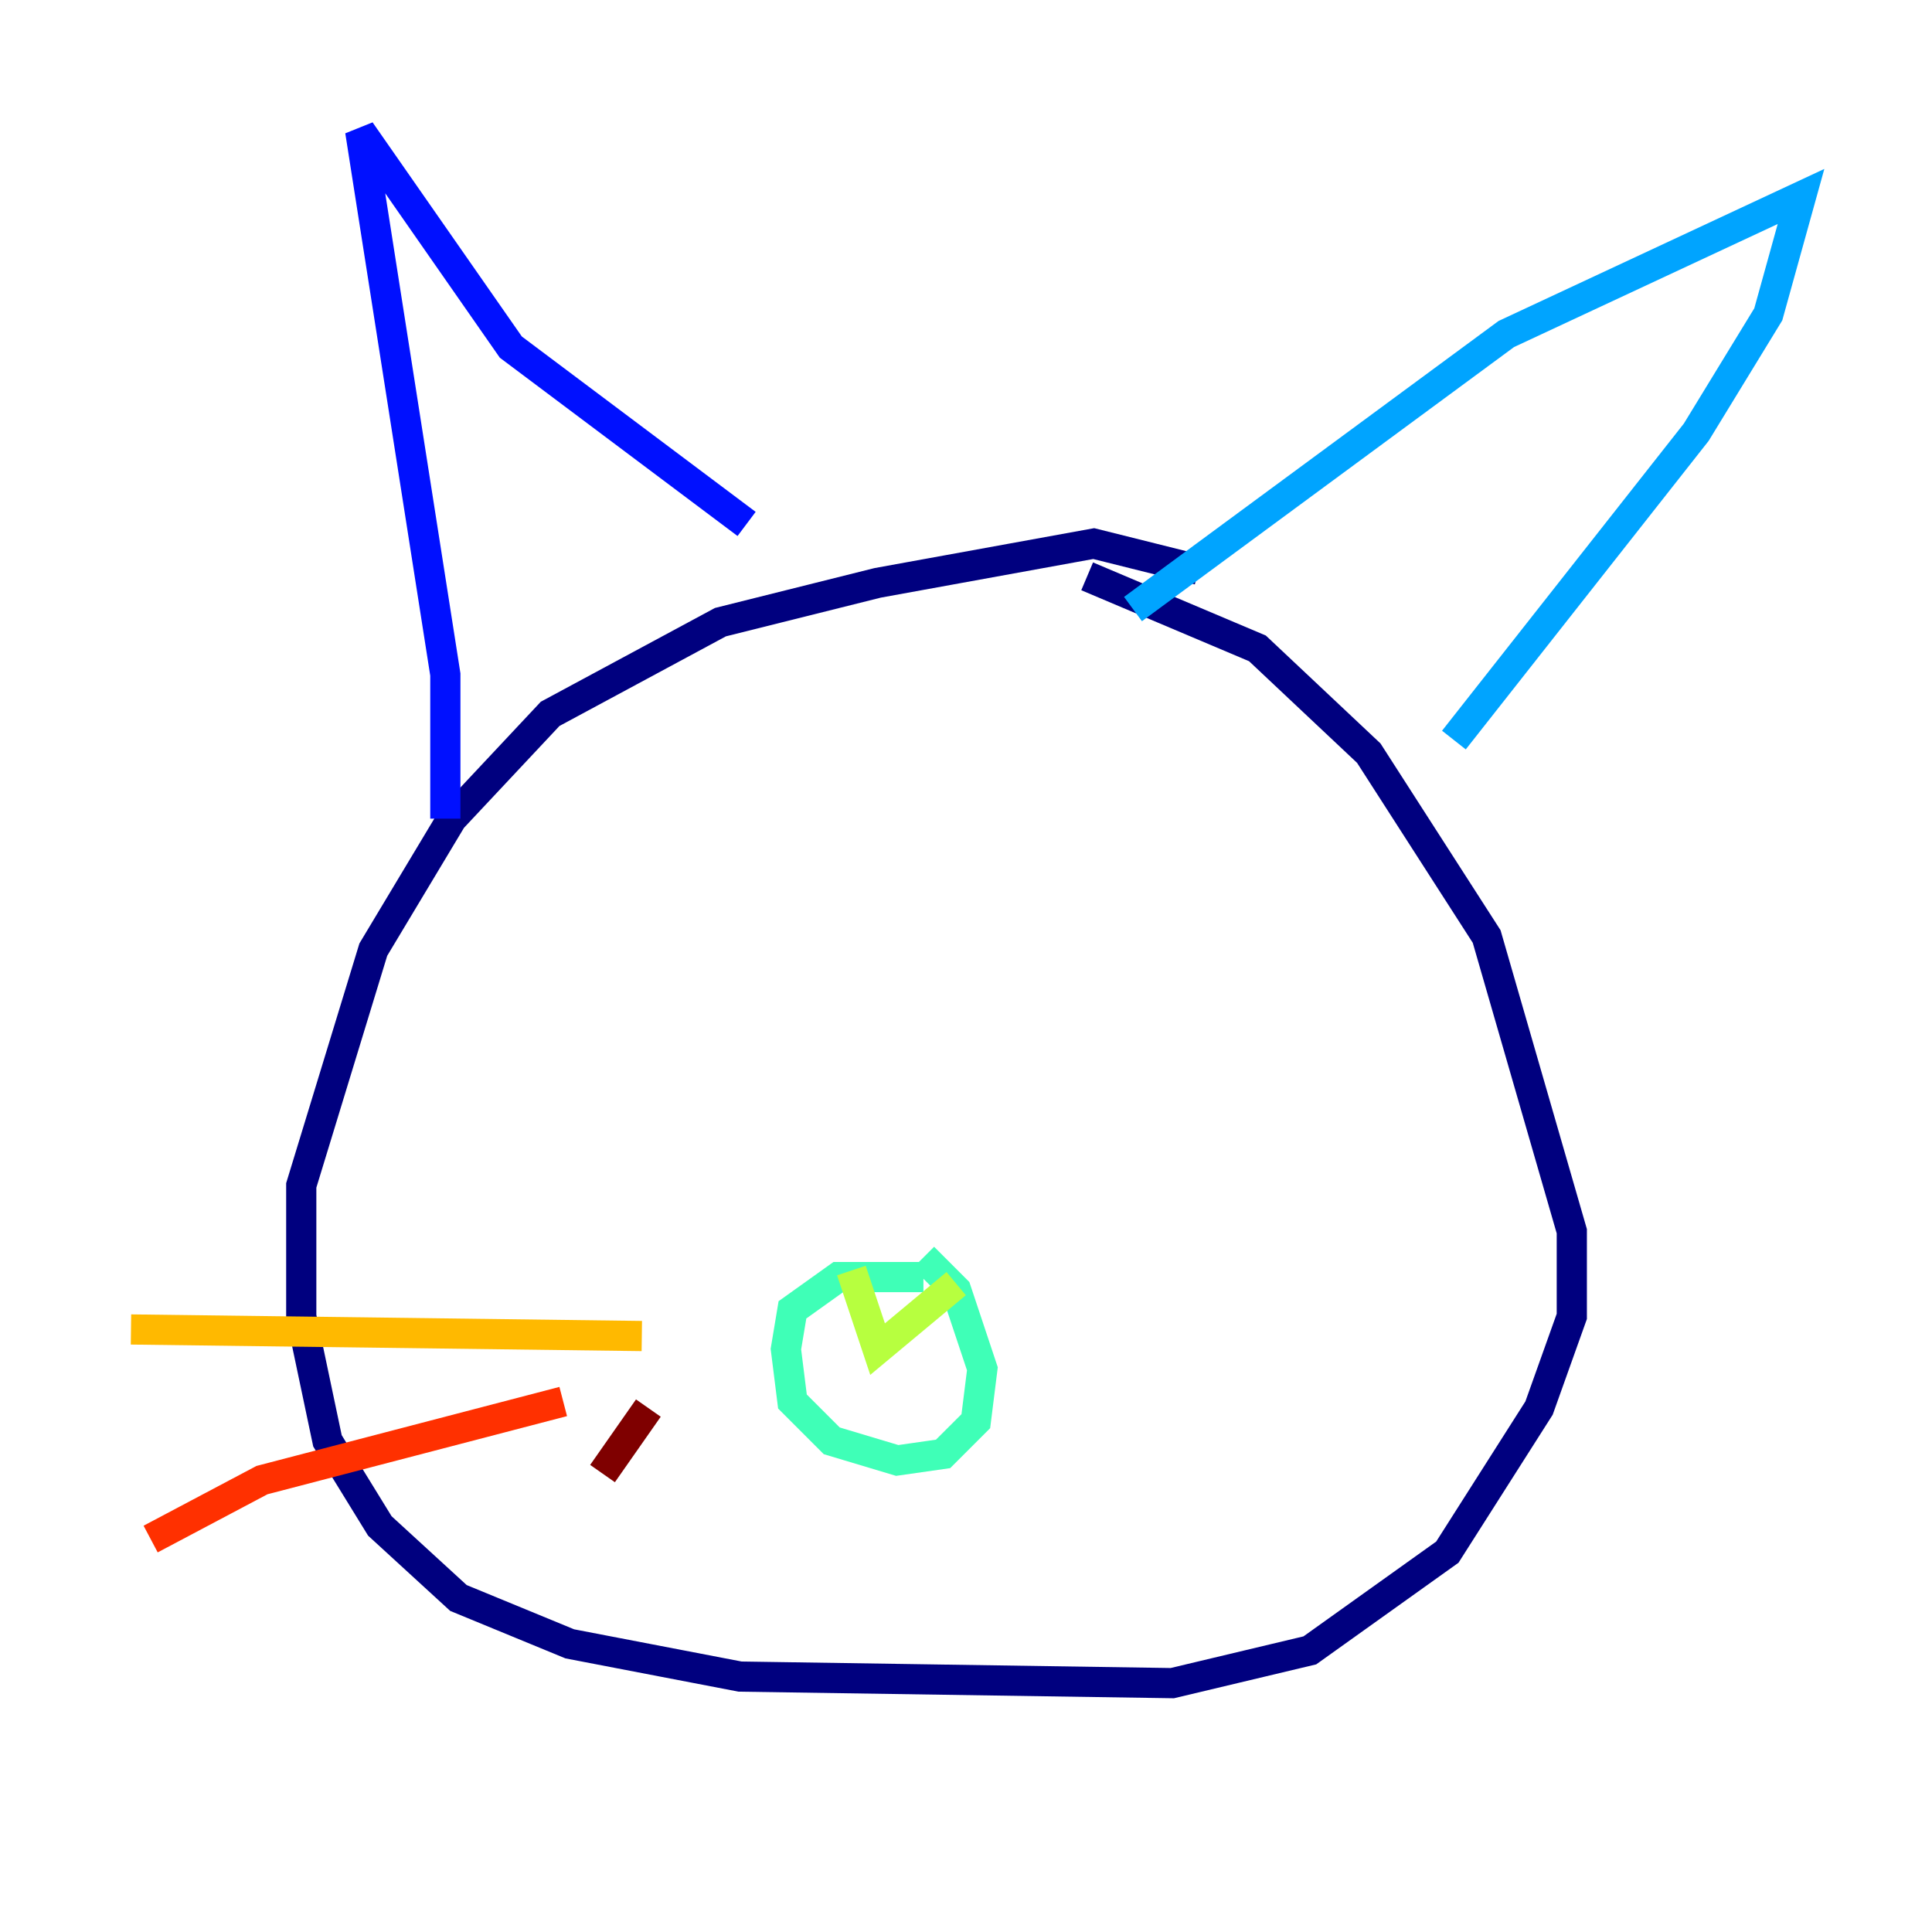 <?xml version="1.0" encoding="utf-8" ?>
<svg baseProfile="tiny" height="128" version="1.2" viewBox="0,0,128,128" width="128" xmlns="http://www.w3.org/2000/svg" xmlns:ev="http://www.w3.org/2001/xml-events" xmlns:xlink="http://www.w3.org/1999/xlink"><defs /><polyline fill="none" points="79.403,37.749 72.461,36.014 58.142,38.617 47.729,41.22 36.447,47.295 29.939,54.237 24.732,62.915 19.959,78.536 19.959,87.214 21.695,95.458 25.166,101.098 30.373,105.871 37.749,108.909 49.031,111.078 77.668,111.512 86.78,109.342 95.891,102.834 101.966,93.288 104.136,87.214 104.136,81.573 98.495,62.047 90.685,49.898 83.308,42.956 72.027,38.183" stroke="#00007f" stroke-width="2" /><polyline fill="none" points="29.505,54.237 29.505,44.691 23.864,8.678 33.844,22.997 49.464,34.712" stroke="#0010ff" stroke-width="2" /><polyline fill="none" points="75.064,40.352 99.797,22.129 119.322,13.017 117.153,20.827 112.38,28.637 96.325,49.031" stroke="#00a4ff" stroke-width="2" /><polyline fill="none" points="61.18,84.61 55.539,84.61 52.502,86.78 52.068,89.383 52.502,92.854 55.105,95.458 59.444,96.759 62.481,96.325 64.651,94.156 65.085,90.685 63.349,85.478 61.18,83.308" stroke="#3fffb7" stroke-width="2" /><polyline fill="none" points="56.407,84.176 58.142,89.383 63.349,85.044" stroke="#b7ff3f" stroke-width="2" /><polyline fill="none" points="42.522,88.515 8.678,88.081" stroke="#ffb900" stroke-width="2" /><polyline fill="none" points="37.315,92.854 17.356,98.061 9.98,101.966" stroke="#ff3000" stroke-width="2" /><polyline fill="none" points="42.956,93.288 39.919,97.627" stroke="#7f0000" stroke-width="2" /></svg>
